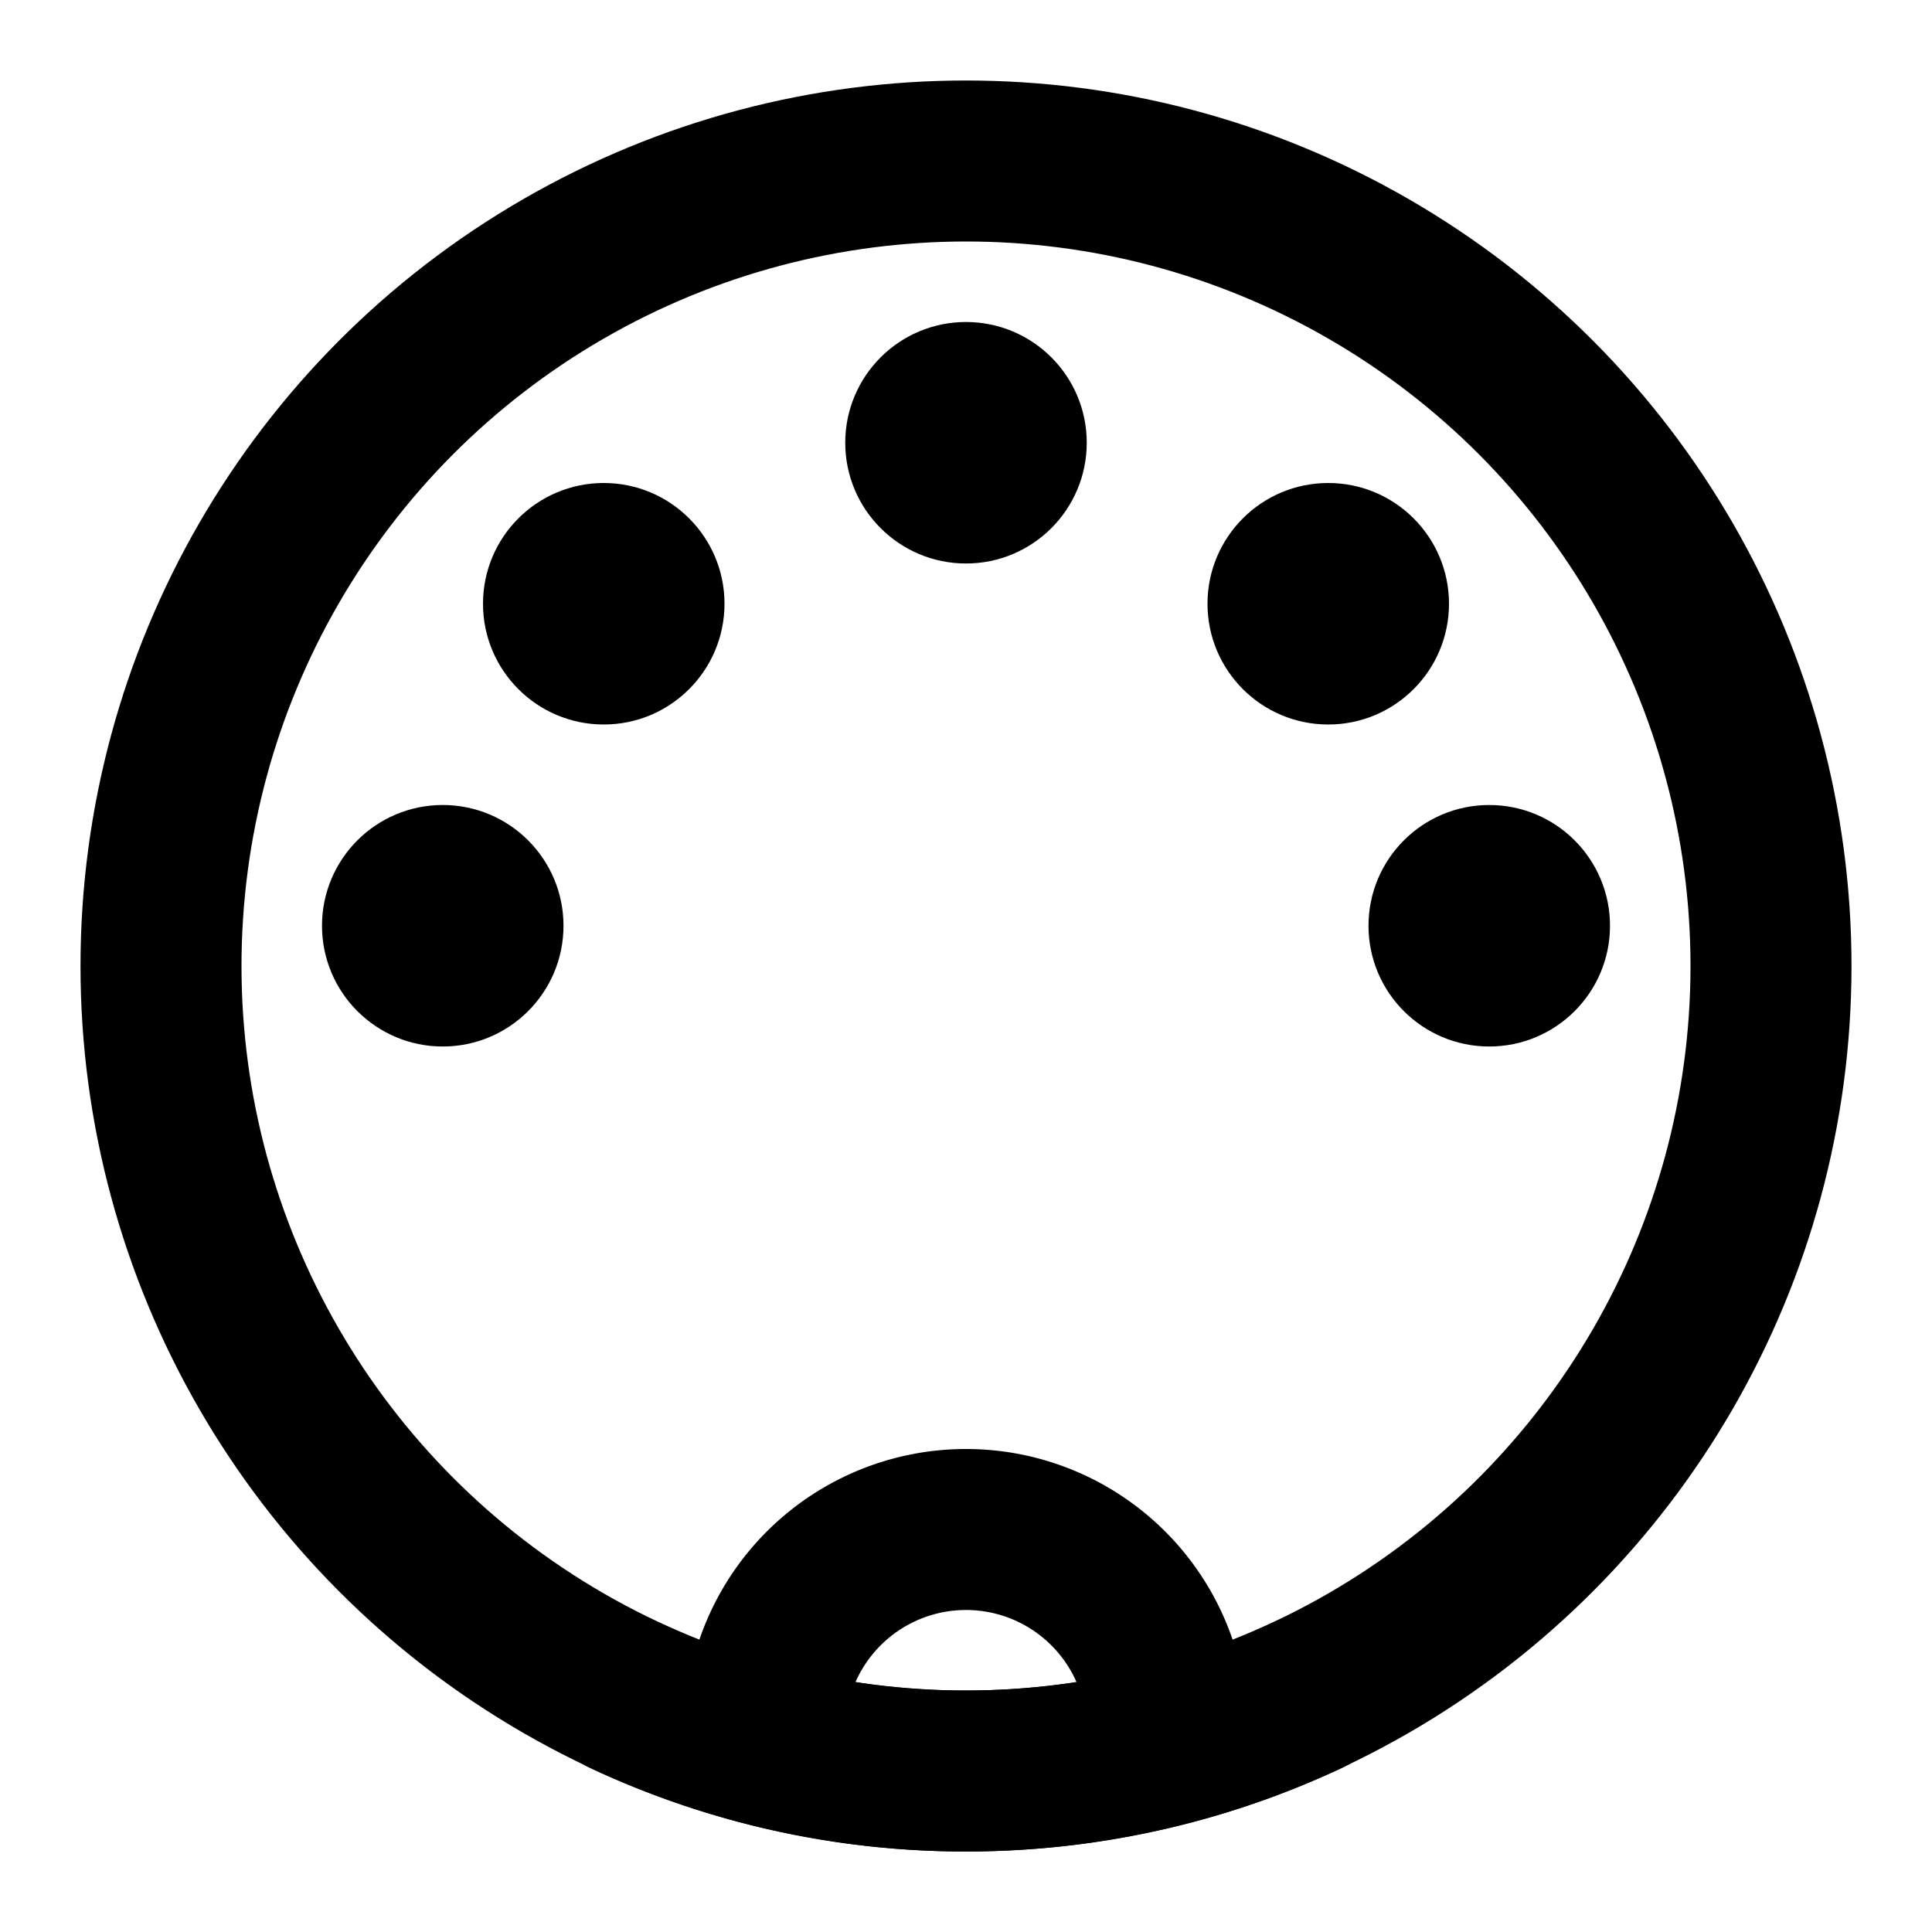 <svg xmlns="http://www.w3.org/2000/svg" width="1em" height="1em" viewBox="0 0 48 48"><g fill="none"><circle cx="24" cy="24" r="20" stroke="currentColor" stroke-linecap="round" stroke-linejoin="round" stroke-width="4"/><path stroke="currentColor" stroke-linecap="round" stroke-linejoin="round" stroke-width="4" d="M29 43a5 5 0 0 0-10 0"/><path stroke="currentColor" stroke-linecap="round" stroke-linejoin="round" stroke-width="4" d="M15.5 42.11A19.923 19.923 0 0 0 24 44c3.04 0 5.92-.678 8.5-1.89"/><circle cx="15" cy="15" r="3" fill="currentColor"/><circle cx="11" cy="23" r="3" fill="currentColor"/><circle cx="24" cy="11" r="3" fill="currentColor"/><circle cx="33" cy="15" r="3" fill="currentColor"/><circle cx="37" cy="23" r="3" fill="currentColor"/></g></svg>